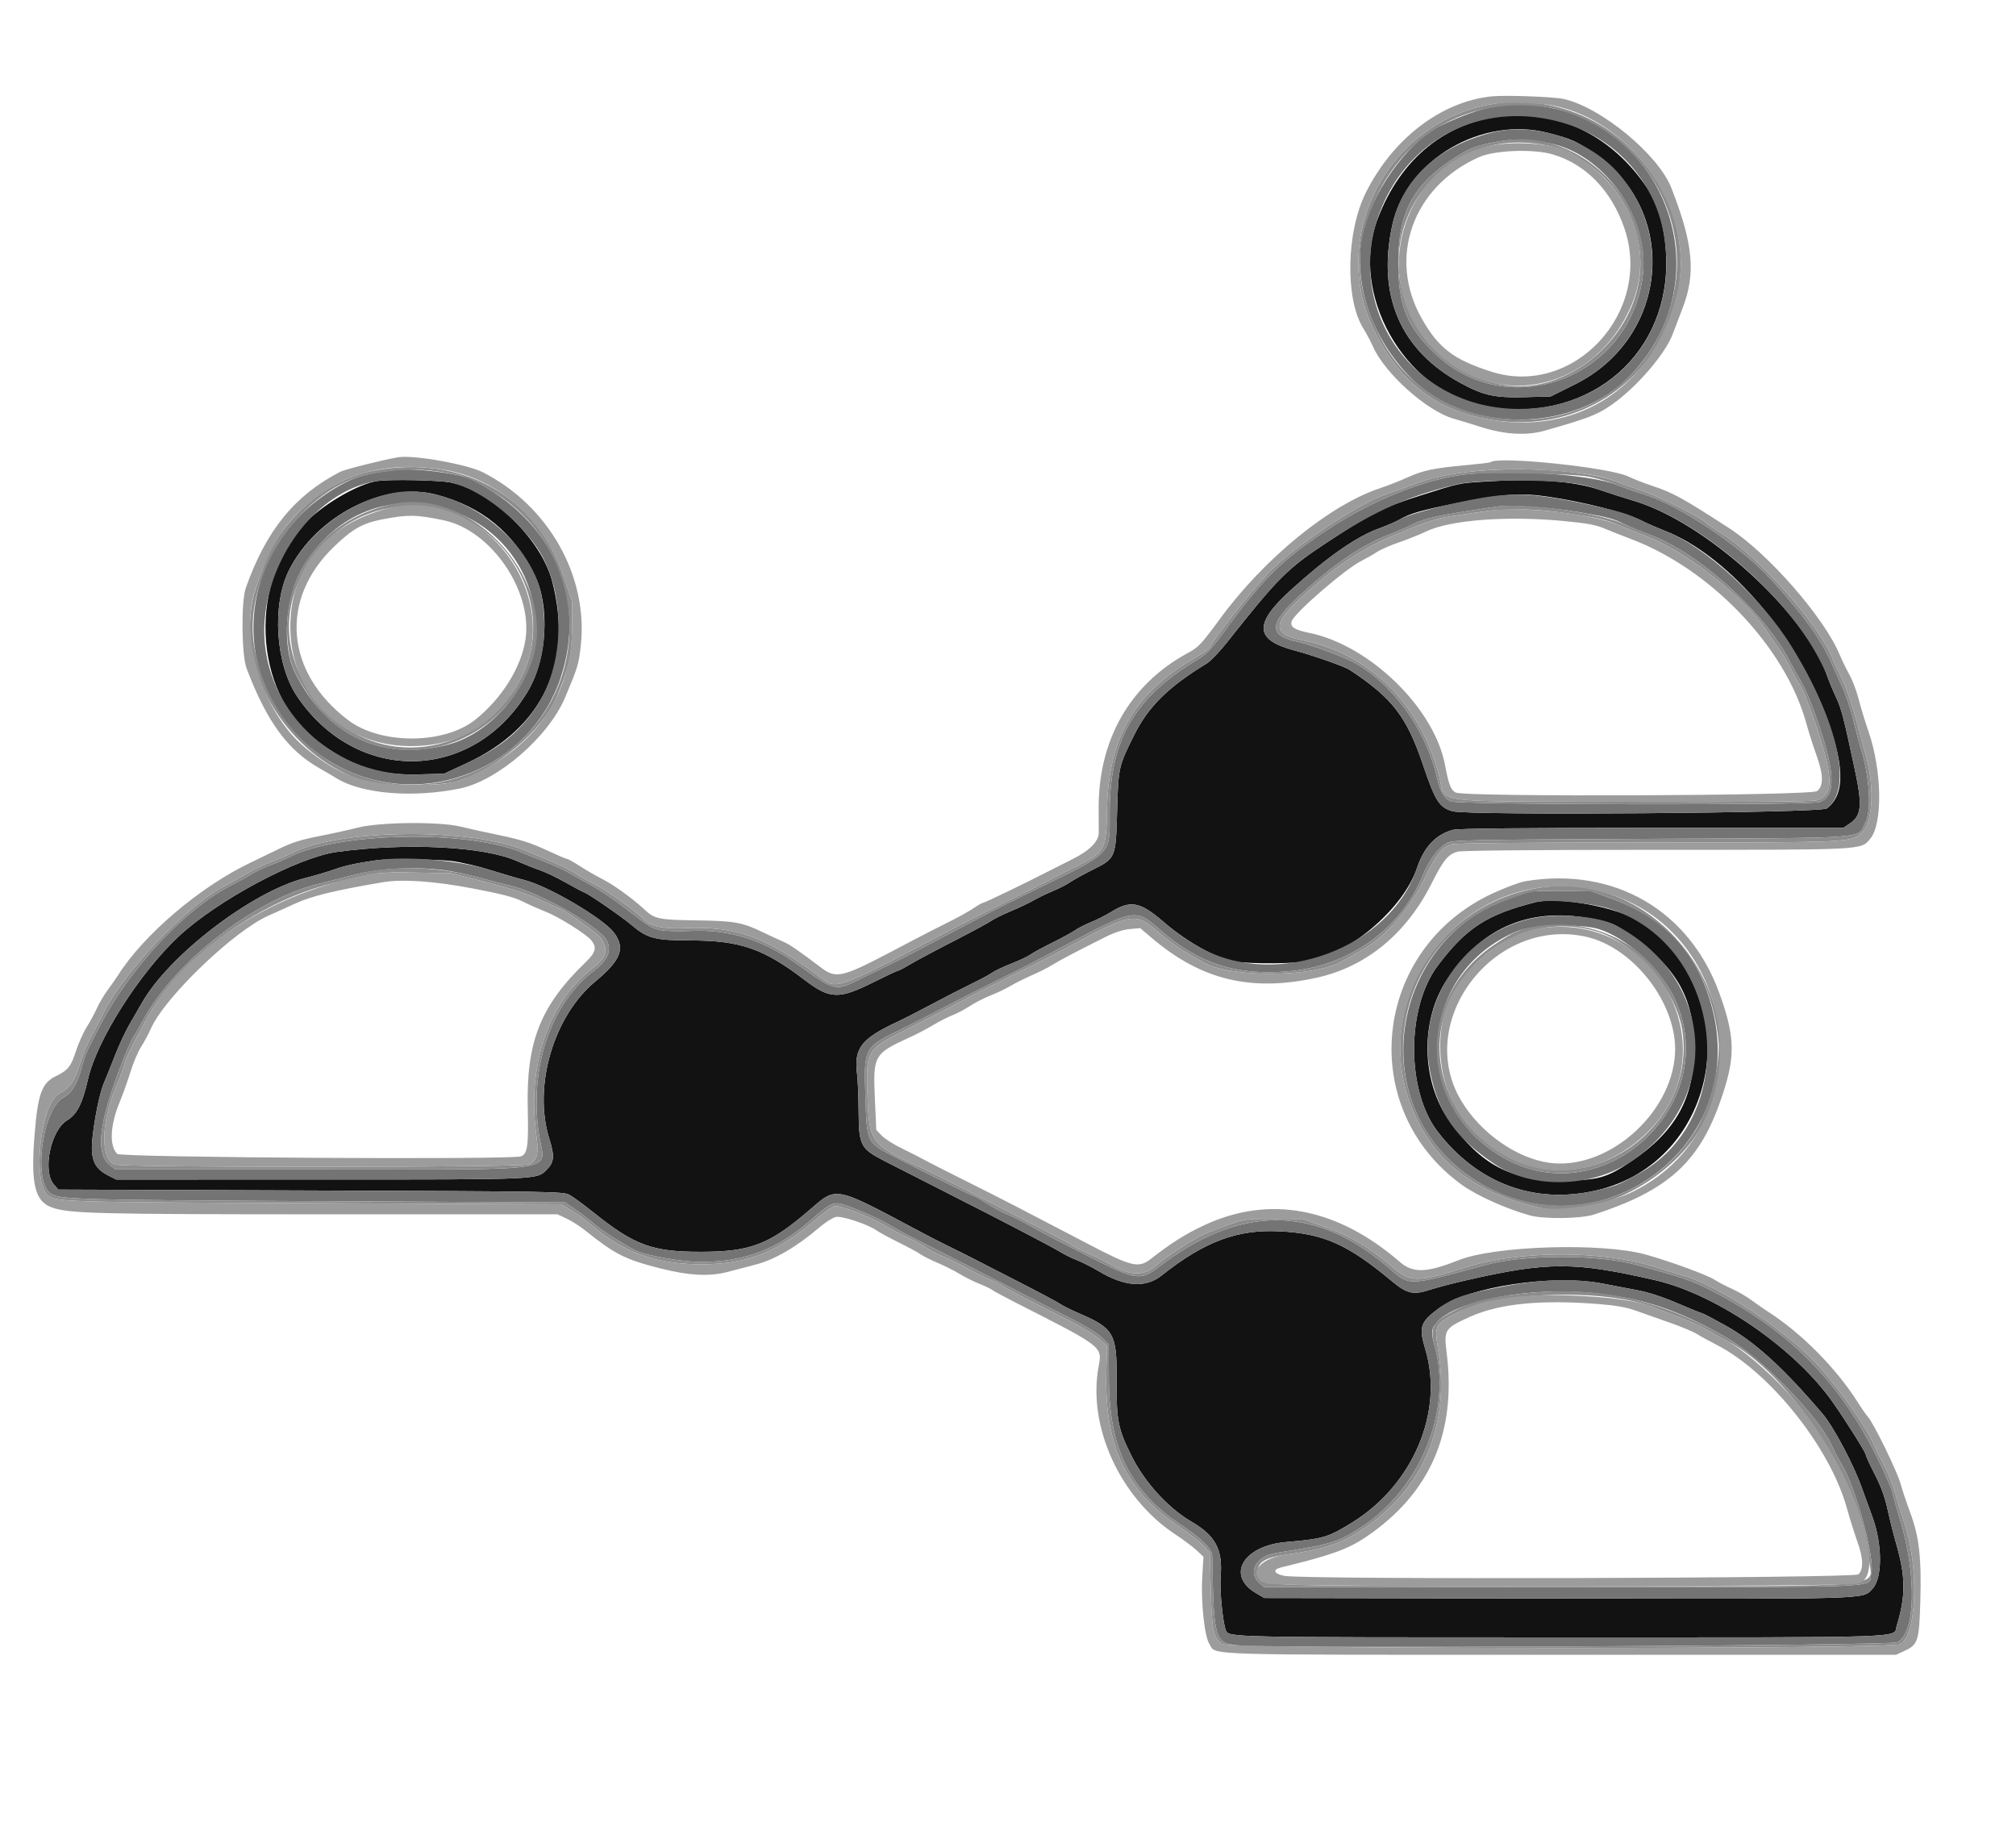 <svg id="svg" version="1.1" xmlns="http://www.w3.org/2000/svg" xmlns:xlink="http://www.w3.org/1999/xlink" width="400" height="363.265" viewBox="0, 0, 400,363.265"><g id="svgg"><path id="path0" d="M298.819 22.939 C 287.009 24.019,277.899 31.359,273.314 43.488 C 267.738 58.235,278.531 77.465,294.096 80.518 C 313.972 84.415,330.609 71.529,330.609 52.237 C 330.609 46.225,329.230 40.876,326.719 37.147 C 320.045 27.235,309.661 21.947,298.819 22.939 M307.192 26.367 C 311.896 27.585,313.090 28.134,316.864 30.816 C 333.276 42.480,330.929 67.052,312.528 76.221 L 307.668 78.642 302.679 78.779 C 296.614 78.946,294.396 78.466,289.853 76.007 C 277.882 69.526,273.164 58.609,276.266 44.565 C 279.102 31.721,294.002 22.954,307.192 26.367 M74.841 95.422 C 71.231 95.966,64.733 99.653,61.035 103.257 C 49.214 114.778,50.074 137.299,62.699 146.810 C 69.458 151.903,75.024 153.806,82.603 153.617 L 88.102 153.480 92.551 151.416 C 107.700 144.391,113.771 131.529,109.574 115.350 C 107.408 106.999,97.628 97.448,89.475 95.721 C 87.208 95.240,77.379 95.040,74.841 95.422 M294.096 95.560 C 289.370 95.871,289.654 95.807,281.562 98.377 C 274.335 100.672,272.023 101.842,263.103 107.719 C 255.436 112.770,253.538 114.672,243.448 127.425 C 241.987 129.270,240.197 131.142,239.470 131.583 C 231.836 136.219,227.863 140.128,225.047 145.775 C 221.936 152.012,221.901 152.167,221.654 160.763 C 221.380 170.281,221.406 170.220,216.705 172.570 C 214.906 173.470,212.945 174.554,212.348 174.981 C 211.751 175.408,210.200 176.203,208.901 176.747 C 207.602 177.292,205.851 178.140,205.010 178.631 C 204.169 179.123,202.177 180.067,200.584 180.729 C 198.991 181.390,197.227 182.260,196.664 182.660 C 196.101 183.061,192.698 184.896,189.101 186.739 C 185.504 188.582,181.641 190.644,180.516 191.321 C 179.390 191.998,178.331 192.552,178.162 192.552 C 177.992 192.552,175.829 193.567,173.355 194.808 C 166.465 198.264,164.664 198.212,159.682 194.410 C 151.467 188.140,146.910 186.563,136.966 186.548 C 129.872 186.538,128.428 186.148,125.145 183.355 C 123.357 181.834,116.838 177.346,115.982 177.047 C 115.634 176.925,113.960 176.036,112.262 175.071 C 110.563 174.106,108.264 173.004,107.152 172.623 C 106.041 172.242,103.928 171.402,102.458 170.757 C 95.916 167.885,80.612 167.125,66.848 168.988 C 59.133 170.032,43.147 178.564,35.459 185.740 C 27.686 192.996,19.235 206.284,17.471 214.025 C 16.351 218.944,15.294 221.031,13.319 222.224 C 10.057 224.194,8.385 232.273,10.686 234.948 L 11.563 235.967 61.640 236.149 C 109.908 236.324,111.763 236.355,112.988 237.019 C 113.688 237.397,115.813 238.952,117.711 240.474 C 125.921 247.056,129.390 248.324,139.146 248.310 C 148.914 248.296,152.636 246.870,160.471 240.141 C 166.150 235.263,165.191 235.079,182.743 244.413 C 184.441 245.316,186.975 246.611,188.374 247.289 C 189.773 247.968,191.735 248.947,192.734 249.465 C 193.733 249.984,197.888 252.112,201.966 254.195 C 206.045 256.278,209.805 258.279,210.322 258.643 C 210.839 259.006,212.630 259.893,214.301 260.614 C 221.003 263.504,221.617 264.603,221.555 273.608 C 221.498 281.848,221.804 283.399,224.573 288.925 C 227.152 294.073,231.825 299.179,236.392 301.840 C 241.193 304.638,242.641 307.369,242.190 312.778 C 241.975 315.347,242.607 321.839,243.222 323.384 C 243.788 324.807,243.274 324.796,309.572 324.796 C 380.516 324.796,375.582 324.963,376.323 322.531 C 378.155 316.511,378.120 312.733,376.167 305.996 C 375.689 304.344,374.953 301.404,374.532 299.464 C 374.002 297.015,373.224 294.873,371.989 292.459 C 371.010 290.546,370.209 288.812,370.209 288.606 C 370.209 288.151,366.669 282.496,363.783 278.341 C 356.286 267.547,340.638 256.749,328.429 253.943 C 312.374 250.253,307.134 250.252,291.008 253.936 C 288.311 254.552,285.064 255.399,283.794 255.818 C 280.415 256.932,279.185 256.654,276.088 254.075 C 267.342 246.793,262.585 244.686,253.899 244.247 C 245.486 243.822,238.962 246.269,230.412 253.057 C 227.300 255.527,223.110 255.221,217.998 252.152 C 216.691 251.368,214.765 250.392,213.718 249.984 C 212.671 249.575,211.199 248.854,210.448 248.380 C 208.943 247.431,199.861 242.698,186.739 236.024 C 182.044 233.636,177.010 231.072,175.554 230.327 C 170.706 227.844,170.403 227.257,170.360 220.266 C 170.343 217.512,170.207 214.278,170.057 213.079 C 169.413 207.923,170.850 206.051,178.020 202.707 C 179.319 202.101,182.343 200.555,184.741 199.270 C 187.139 197.986,190.636 196.189,192.513 195.277 C 194.390 194.364,196.371 193.301,196.915 192.913 C 197.460 192.526,199.143 191.732,200.657 191.149 C 202.170 190.566,203.868 189.763,204.429 189.365 C 204.990 188.967,206.973 187.890,208.834 186.971 C 210.696 186.053,212.699 184.959,213.287 184.541 C 213.875 184.122,215.310 183.392,216.477 182.918 C 217.643 182.444,219.432 181.538,220.452 180.904 C 224.330 178.493,226.243 178.864,230.937 182.935 C 235.408 186.813,241.389 190.146,244.898 190.715 C 248.288 191.265,257.314 191.182,260.180 190.575 C 268.426 188.827,278.566 179.924,281.156 172.160 C 282.547 167.988,284.957 165.456,288.353 164.599 C 289.377 164.341,302.323 164.214,327.809 164.214 L 365.742 164.214 366.971 163.386 C 369.357 161.778,369.549 159.858,368.035 152.739 C 365.866 142.545,365.356 140.565,364.344 138.420 C 363.732 137.121,362.917 135.164,362.534 134.071 C 358.103 121.436,338.441 103.610,324.251 99.365 C 322.452 98.827,319.303 97.820,317.253 97.128 C 312.066 95.377,304.591 94.871,294.096 95.560 M86.649 98.139 C 95.651 100.547,101.783 105.555,106.030 113.968 C 109.152 120.153,108.573 130.653,104.756 137.074 C 93.967 155.221,70.731 155.714,58.893 138.048 C 54.662 131.734,53.918 120.009,57.314 113.170 C 62.687 102.350,76.304 95.373,86.649 98.139 M306.812 98.473 C 314.132 99.526,322.533 101.662,325.733 103.283 C 326.719 103.783,328.833 104.704,330.430 105.330 C 342.258 109.966,355.434 124.774,361.709 140.484 C 366.030 151.302,366.266 157.547,362.462 160.366 C 361.238 161.274,291.409 161.796,288.228 160.921 C 285.590 160.196,284.778 158.925,282.335 151.699 C 279.102 142.137,276.286 138.485,267.838 132.903 C 266.742 132.179,260.680 130.047,256.635 128.963 C 248.938 126.900,248.786 123.692,256.074 117.082 C 263.376 110.459,269.138 106.435,273.639 104.816 C 275.099 104.291,276.948 103.485,277.748 103.025 C 279.824 101.830,281.991 101.213,289.192 99.770 C 297.963 98.012,301.697 97.737,306.812 98.473 M89.555 170.787 C 91.353 171.004,94.787 171.800,97.184 172.557 C 99.582 173.314,102.688 174.224,104.087 174.579 C 108.828 175.782,119.723 182.191,121.835 185.021 C 124.119 188.080,123.200 190.474,118.128 194.677 C 109.808 201.572,105.736 215.503,108.997 225.918 C 110.057 229.302,109.960 230.530,108.521 231.970 C 106.472 234.018,107.662 233.965,63.746 233.967 L 23.042 233.969 21.442 233.152 C 19.306 232.060,18.444 230.789,18.250 228.443 C 18.032 225.817,19.455 217.569,20.588 214.896 C 21.096 213.697,22.144 211.097,22.918 209.118 C 23.692 207.139,24.960 204.441,25.736 203.123 C 26.512 201.805,27.597 199.930,28.147 198.956 C 33.495 189.493,49.976 176.871,60.490 174.186 C 62.489 173.676,65.186 172.879,66.485 172.415 C 68.512 171.690,70.805 171.198,74.841 170.620 C 76.967 170.315,86.545 170.424,89.555 170.787 M304.632 178.971 C 295.018 181.404,290.909 184.070,285.286 191.523 C 279.002 199.852,279.001 216.404,285.284 224.523 C 293.197 234.749,304.357 238.910,316.541 236.175 C 341.456 230.584,347.018 196.879,325.349 182.801 C 320.982 179.964,309.268 177.798,304.632 178.971 M316.520 182.389 C 320.230 183.186,320.445 183.287,324.251 186.036 C 332.896 192.282,336.157 198.301,336.146 207.993 C 336.135 217.846,332.462 224.442,323.706 230.334 C 318.693 233.707,317.065 234.151,309.718 234.151 C 299.722 234.151,293.830 231.025,287.650 222.442 C 281.956 214.534,281.742 202.362,287.154 194.232 C 294.167 183.699,304.053 179.712,316.520 182.389 M318.199 254.652 C 320.129 255.038,323.177 255.623,324.973 255.952 C 327.096 256.341,329.843 257.240,332.822 258.520 C 335.342 259.604,337.532 260.490,337.688 260.490 C 337.843 260.490,339.933 261.584,342.332 262.921 C 348.216 266.201,353.753 271.234,361.633 280.467 C 363.758 282.957,367.651 290.262,369.337 294.924 C 370.040 296.867,371.012 299.538,371.498 300.861 C 373.505 306.328,373.525 313.025,371.541 315.129 C 369.523 317.269,372.200 317.185,309.114 317.081 L 250.863 316.985 249.184 315.998 C 243.218 312.490,246.679 306.616,255.143 305.884 C 262.584 305.242,263.479 304.978,268.265 302.022 C 280.368 294.546,286.511 280.042,282.810 267.678 C 281.480 263.233,281.784 262.274,285.375 259.594 C 291.235 255.223,308.242 252.662,318.199 254.652 " stroke="none" fill="#121212" fill-rule="evenodd"></path><path id="path1" d="M296.673 21.099 C 294.179 21.442,289.387 23.157,285.553 25.078 C 279.147 28.289,271.864 38.639,270.282 46.780 C 268.445 56.236,272.199 67.166,279.971 74.990 C 291.134 86.227,312.690 85.931,323.580 74.390 C 344.425 52.302,326.594 16.986,296.673 21.099 M311.265 24.726 C 320.965 27.936,328.216 36.184,330.047 46.089 C 333.605 65.332,320.483 81.254,301.181 81.117 C 278.843 80.958,265.074 58.464,275.258 38.770 C 282.066 25.606,296.691 19.901,311.265 24.726 M295.848 26.329 C 285.227 29.075,278.253 35.569,276.266 44.565 C 273.164 58.609,277.882 69.526,289.853 76.007 C 294.396 78.466,296.614 78.946,302.679 78.779 L 307.668 78.642 312.528 76.221 C 328.595 68.215,332.851 48.056,321.318 34.582 C 315.379 27.643,304.456 24.104,295.848 26.329 M308.000 28.531 C 318.865 31.043,327.473 43.790,325.908 55.047 C 323.113 75.139,299.184 83.935,284.768 70.169 C 279.169 64.824,277.467 60.681,277.430 52.316 C 277.387 42.627,280.119 37.121,287.487 32.051 C 291.436 29.334,293.322 28.632,298.819 27.834 C 300.561 27.581,305.523 27.958,308.000 28.531 M78.474 93.225 C 72.758 93.894,70.496 94.539,67.148 96.455 C 44.459 109.433,44.726 140.471,67.628 152.235 C 84.356 160.827,105.335 152.275,111.230 134.460 C 116.543 118.404,109.747 103.279,93.532 95.076 C 91.202 93.897,82.190 92.789,78.474 93.225 M290.645 94.127 C 282.862 94.990,272.270 99.225,263.579 104.948 C 254.459 110.953,250.668 114.667,243.133 124.977 C 240.378 128.748,239.457 129.731,237.709 130.772 C 225.101 138.278,220.208 146.702,220.176 160.958 C 220.156 169.788,221.119 168.794,204.905 176.732 C 201.408 178.444,197.729 180.281,196.730 180.813 C 195.731 181.345,193.279 182.634,191.281 183.676 C 189.282 184.719,185.767 186.571,183.470 187.793 C 181.172 189.015,177.902 190.681,176.203 191.496 C 174.505 192.311,171.829 193.618,170.258 194.400 C 165.823 196.607,165.475 196.522,158.623 191.565 C 151.544 186.442,144.820 184.295,136.996 184.659 C 134.682 184.767,132.018 184.695,131.076 184.498 C 129.249 184.118,129.065 184.003,123.680 179.872 C 121.752 178.393,118.926 176.496,117.399 175.657 C 115.872 174.819,113.833 173.677,112.867 173.122 C 111.901 172.566,109.939 171.657,108.507 171.102 C 107.075 170.547,104.855 169.652,103.574 169.114 C 92.761 164.567,67.168 165.045,57.508 169.974 C 56.685 170.393,54.957 171.134,53.666 171.620 C 52.374 172.106,50.678 172.907,49.896 173.401 C 49.114 173.894,47.418 174.830,46.126 175.479 C 36.878 180.131,25.887 191.832,19.852 203.451 C 17.052 208.843,16.855 209.293,16.169 211.882 C 15.331 215.044,14.266 216.763,12.542 217.740 C 8.346 220.116,6.506 234.444,10.095 236.795 C 11.828 237.931,15.502 238.032,63.965 238.272 L 112.127 238.510 114.241 239.964 C 115.404 240.763,117.028 242.005,117.851 242.725 C 119.433 244.108,123.340 246.626,126.067 248.020 C 128.078 249.048,135.284 250.318,139.092 250.316 C 147.750 250.312,154.210 247.842,160.945 241.961 C 164.138 239.173,164.913 238.692,166.219 238.692 C 167.414 238.692,174.396 241.634,176.793 243.147 C 177.590 243.650,179.377 244.630,180.765 245.326 C 185.606 247.753,200.756 255.495,204.541 257.478 C 206.639 258.577,210.400 260.508,212.897 261.770 C 215.590 263.131,217.956 264.603,218.710 265.386 L 219.982 266.708 220.013 273.681 C 220.076 287.530,224.354 295.978,234.733 302.750 C 238.220 305.025,240.501 307.306,240.523 308.539 C 240.824 325.603,240.936 325.967,246.031 326.419 C 253.229 327.058,375.073 326.451,376.442 325.769 C 380.076 323.961,380.347 312.520,377.017 301.544 C 376.319 299.246,375.633 296.794,375.492 296.094 C 375.351 295.395,374.075 292.452,372.658 289.555 C 365.173 274.258,355.238 264.132,339.895 256.163 C 335.710 253.990,334.053 253.422,324.267 250.806 C 316.833 248.820,302.478 248.845,295.005 250.857 C 278.720 255.243,279.924 255.221,275.234 251.224 C 260.812 238.935,245.862 238.990,229.835 251.390 C 226.464 253.998,225.239 253.861,217.620 250.023 C 209.254 245.808,207.658 244.978,204.448 243.172 C 202.898 242.300,200.837 241.274,199.868 240.892 C 198.899 240.510,197.077 239.532,195.818 238.718 C 194.559 237.905,193.382 237.239,193.202 237.239 C 192.893 237.239,184.699 233.187,177.519 229.484 C 171.937 226.606,172.013 226.761,171.705 217.509 C 171.383 207.812,171.409 207.762,178.834 204.148 C 180.884 203.151,184.523 201.295,186.921 200.025 C 189.319 198.755,193.978 196.386,197.275 194.760 C 203.435 191.722,204.084 191.389,210.899 187.769 C 225.230 180.156,225.273 180.148,230.205 184.470 C 237.986 191.285,245.789 193.705,256.402 192.594 C 267.930 191.387,277.929 184.152,282.152 173.963 C 283.566 170.551,285.290 168.214,287.139 167.202 C 288.196 166.624,291.270 166.562,327.520 166.394 C 372.095 166.188,368.426 166.469,370.118 163.130 C 371.379 160.643,370.952 154.041,369.154 148.229 C 368.752 146.930,368.082 144.396,367.665 142.598 C 367.247 140.799,366.278 137.938,365.511 136.240 C 364.744 134.541,363.714 132.252,363.223 131.153 C 361.247 126.736,357.825 122.025,351.545 115.076 C 345.602 108.502,333.170 100.148,326.249 98.078 C 324.750 97.629,322.298 96.778,320.799 96.185 C 315.593 94.126,300.159 93.073,290.645 94.127 M89.475 95.721 C 94.877 96.865,102.452 102.596,106.541 108.631 C 112.401 117.281,112.224 131.887,106.153 140.599 C 102.780 145.440,99.060 148.398,92.551 151.416 L 88.102 153.480 82.603 153.617 C 64.699 154.064,50.375 138.685,52.666 121.473 C 54.406 108.398,64.071 97.044,74.841 95.422 C 77.379 95.040,87.208 95.240,89.475 95.721 M308.352 95.536 C 312.752 95.820,314.082 96.058,317.253 97.128 C 319.303 97.820,322.452 98.827,324.251 99.365 C 336.388 102.996,352.340 116.133,359.776 128.622 C 360.910 130.526,362.151 132.979,362.534 134.071 C 362.917 135.164,363.732 137.121,364.344 138.420 C 365.356 140.565,365.866 142.545,368.035 152.739 C 369.549 159.858,369.357 161.778,366.971 163.386 L 365.742 164.214 327.809 164.214 C 302.323 164.214,289.377 164.341,288.353 164.599 C 284.957 165.456,282.547 167.988,281.156 172.160 C 275.900 187.920,253.687 196.274,238.540 188.187 C 235.783 186.715,233.387 185.060,230.937 182.935 C 226.243 178.864,224.330 178.493,220.452 180.904 C 219.432 181.538,217.643 182.444,216.477 182.918 C 215.310 183.392,213.875 184.122,213.287 184.541 C 212.699 184.959,210.696 186.053,208.834 186.971 C 206.973 187.890,204.990 188.967,204.429 189.365 C 203.868 189.763,202.170 190.566,200.657 191.149 C 199.143 191.732,197.460 192.526,196.915 192.913 C 196.371 193.301,194.390 194.364,192.513 195.277 C 190.636 196.189,187.139 197.986,184.741 199.270 C 182.343 200.555,179.319 202.101,178.020 202.707 C 170.850 206.051,169.413 207.923,170.057 213.079 C 170.207 214.278,170.343 217.512,170.360 220.266 C 170.403 227.257,170.706 227.844,175.554 230.327 C 177.010 231.072,182.044 233.636,186.739 236.024 C 199.861 242.698,208.943 247.431,210.448 248.380 C 211.199 248.854,212.671 249.575,213.718 249.984 C 214.765 250.392,216.691 251.368,217.998 252.152 C 223.110 255.221,227.300 255.527,230.412 253.057 C 238.962 246.269,245.486 243.822,253.899 244.247 C 262.585 244.686,267.342 246.793,276.088 254.075 C 279.185 256.654,280.415 256.932,283.794 255.818 C 285.064 255.399,288.311 254.552,291.008 253.936 C 307.134 250.252,312.374 250.253,328.429 253.943 C 340.638 256.749,356.286 267.547,363.783 278.341 C 366.669 282.496,370.209 288.151,370.209 288.606 C 370.209 288.812,371.010 290.546,371.989 292.459 C 373.224 294.873,374.002 297.015,374.532 299.464 C 374.953 301.404,375.689 304.344,376.167 305.996 C 378.120 312.733,378.155 316.511,376.323 322.531 C 375.582 324.963,380.516 324.796,309.572 324.796 C 243.274 324.796,243.788 324.807,243.222 323.384 C 242.607 321.839,241.975 315.347,242.190 312.778 C 242.641 307.369,241.193 304.638,236.392 301.840 C 231.825 299.179,227.152 294.073,224.573 288.925 C 221.804 283.399,221.498 281.848,221.555 273.608 C 221.617 264.603,221.003 263.504,214.301 260.614 C 212.630 259.893,210.839 259.006,210.322 258.643 C 209.805 258.279,206.045 256.278,201.966 254.195 C 197.888 252.112,193.733 249.984,192.734 249.465 C 191.735 248.947,189.773 247.968,188.374 247.289 C 186.975 246.611,184.441 245.316,182.743 244.413 C 165.191 235.079,166.150 235.263,160.471 240.141 C 152.636 246.870,148.914 248.296,139.146 248.310 C 129.390 248.324,125.921 247.056,117.711 240.474 C 115.813 238.952,113.688 237.397,112.988 237.019 C 111.763 236.355,109.908 236.324,61.640 236.149 L 11.563 235.967 10.686 234.948 C 8.385 232.273,10.057 224.194,13.319 222.224 C 15.294 221.031,16.351 218.944,17.471 214.025 C 19.235 206.284,27.686 192.996,35.459 185.740 C 43.147 178.564,59.133 170.032,66.848 168.988 C 80.612 167.125,95.916 167.885,102.458 170.757 C 103.928 171.402,106.041 172.242,107.152 172.623 C 108.264 173.004,110.563 174.106,112.262 175.071 C 113.960 176.036,115.634 176.925,115.982 177.047 C 116.838 177.346,123.357 181.834,125.145 183.355 C 128.428 186.148,129.872 186.538,136.966 186.548 C 146.910 186.563,151.467 188.140,159.682 194.410 C 164.664 198.212,166.465 198.264,173.355 194.808 C 175.829 193.567,177.992 192.552,178.162 192.552 C 178.331 192.552,179.390 191.998,180.516 191.321 C 181.641 190.644,185.504 188.582,189.101 186.739 C 192.698 184.896,196.101 183.061,196.664 182.660 C 197.227 182.260,198.991 181.390,200.584 180.729 C 202.177 180.067,204.169 179.123,205.010 178.631 C 205.851 178.140,207.602 177.292,208.901 176.747 C 210.200 176.203,211.751 175.408,212.348 174.981 C 212.945 174.554,214.906 173.470,216.705 172.570 C 221.406 170.220,221.380 170.281,221.654 160.763 C 221.901 152.167,221.936 152.012,225.047 145.775 C 227.863 140.128,231.836 136.219,239.470 131.583 C 240.197 131.142,241.987 129.270,243.448 127.425 C 253.538 114.672,255.436 112.770,263.103 107.719 C 272.793 101.335,279.015 98.542,289.010 96.090 C 291.981 95.361,301.446 95.090,308.352 95.536 M78.225 97.744 C 69.560 99.290,61.111 105.523,57.314 113.170 C 53.918 120.009,54.662 131.734,58.893 138.048 C 70.731 155.714,93.967 155.221,104.756 137.074 C 107.696 132.129,108.668 125.852,107.577 118.868 C 105.659 106.601,90.346 95.580,78.225 97.744 M296.821 98.352 C 291.044 99.004,280.058 101.695,277.748 103.025 C 276.948 103.485,275.099 104.291,273.639 104.816 C 269.138 106.435,263.376 110.459,256.074 117.082 C 248.786 123.692,248.938 126.900,256.635 128.963 C 260.680 130.047,266.742 132.179,267.838 132.903 C 276.286 138.485,279.102 142.137,282.335 151.699 C 284.778 158.925,285.590 160.196,288.228 160.921 C 291.409 161.796,361.238 161.274,362.462 160.366 C 367.652 156.520,364.826 143.498,355.495 128.266 C 349.677 118.768,338.409 108.457,330.430 105.330 C 328.833 104.704,326.719 103.783,325.733 103.283 C 323.005 101.901,321.519 101.451,315.186 100.091 C 306.221 98.166,302.012 97.767,296.821 98.352 M89.296 101.187 C 100.572 104.933,107.519 115.859,106.094 127.605 C 104.999 136.628,97.404 145.477,88.828 147.723 C 75.836 151.126,64.807 145.943,58.567 133.503 C 55.840 128.067,56.577 118.295,60.162 112.370 C 66.606 101.719,77.876 97.394,89.296 101.187 M312.988 101.537 C 319.016 102.562,320.172 102.873,322.728 104.154 C 323.690 104.636,325.799 105.518,327.417 106.114 C 337.247 109.739,350.378 121.698,355.308 131.517 C 355.759 132.416,356.674 134.051,357.341 135.150 C 358.008 136.249,359.306 139.273,360.227 141.871 C 364.170 153.004,364.405 157.931,361.048 159.101 C 359.167 159.757,289.516 159.637,287.933 158.975 C 286.480 158.368,285.802 157.198,285.059 154.011 C 282.841 144.508,276.010 135.229,268.285 131.229 C 266.004 130.048,259.864 127.818,257.554 127.332 C 251.578 126.075,251.684 123.780,257.986 118.010 C 264.739 111.828,270.146 108.150,275.528 106.078 C 277.023 105.502,279.045 104.626,280.021 104.132 C 282.736 102.756,285.477 102.168,297.003 100.489 C 299.545 100.119,307.854 100.664,312.988 101.537 M74.841 170.620 C 70.805 171.198,68.512 171.690,66.485 172.415 C 65.186 172.879,62.489 173.676,60.490 174.186 C 49.976 176.871,33.495 189.493,28.147 198.956 C 27.597 199.930,26.512 201.805,25.736 203.123 C 24.960 204.441,23.692 207.139,22.918 209.118 C 22.144 211.097,21.096 213.697,20.588 214.896 C 19.455 217.569,18.032 225.817,18.250 228.443 C 18.444 230.789,19.306 232.060,21.442 233.152 L 23.042 233.969 63.746 233.967 C 107.662 233.965,106.472 234.018,108.521 231.970 C 109.960 230.530,110.057 229.302,108.997 225.918 C 105.736 215.503,109.808 201.572,118.128 194.677 C 123.200 190.474,124.119 188.080,121.835 185.021 C 119.723 182.191,108.828 175.782,104.087 174.579 C 102.688 174.224,99.582 173.314,97.184 172.557 C 91.239 170.680,80.762 169.772,74.841 170.620 M87.930 172.579 C 89.623 172.784,92.725 173.429,94.823 174.013 C 96.921 174.597,99.782 175.335,101.181 175.653 C 106.058 176.762,115.677 181.888,119.441 185.384 C 121.706 187.488,121.170 190.046,117.955 192.473 C 109.160 199.114,104.855 212.081,107.006 225.451 C 108.159 232.615,112.436 231.971,63.696 231.971 L 22.942 231.971 21.916 231.210 C 18.868 228.948,19.537 222.849,24.137 210.950 C 25.053 208.580,26.099 206.209,26.462 205.682 C 26.825 205.154,27.728 203.603,28.470 202.233 C 34.695 190.739,50.711 178.333,63.215 175.318 C 65.313 174.812,68.256 174.065,69.755 173.657 C 74.863 172.267,81.894 171.850,87.930 172.579 M304.087 176.812 C 276.689 182.487,269.065 218.050,291.916 233.586 C 315.822 249.840,346.799 228.392,339.825 200.416 C 337.115 189.545,330.835 182.443,320.488 178.545 L 315.895 176.814 310.445 176.719 C 307.448 176.667,304.587 176.708,304.087 176.812 M319.536 180.326 C 342.154 187.671,345.769 221.406,325.159 232.802 C 320.961 235.124,320.604 235.264,316.541 236.175 C 304.357 238.910,293.197 234.749,285.284 224.523 C 279.001 216.404,279.002 199.852,285.286 191.523 C 290.909 184.070,295.018 181.404,304.632 178.971 C 307.308 178.294,315.600 179.048,319.536 180.326 M304.742 182.017 C 290.620 184.563,280.971 198.590,283.742 212.545 C 285.398 220.883,288.783 225.720,296.646 230.983 C 303.999 235.905,315.848 235.621,323.706 230.334 C 341.899 218.092,340.247 193.838,320.516 183.503 C 317.336 181.837,309.717 181.120,304.742 182.017 M317.233 184.304 C 322.518 185.959,328.956 191.653,331.827 197.210 C 342.613 218.095,318.718 241.219,298.304 229.651 C 279.700 219.109,281.279 192.957,301.017 184.710 C 304.111 183.418,313.638 183.179,317.233 184.304 M297.911 255.248 C 290.342 256.718,288.266 257.437,285.375 259.594 C 281.784 262.274,281.480 263.233,282.810 267.678 C 286.511 280.042,280.368 294.546,268.265 302.022 C 263.479 304.978,262.584 305.242,255.143 305.884 C 246.679 306.616,243.218 312.490,249.184 315.998 L 250.863 316.985 309.114 317.081 C 372.200 317.185,369.523 317.269,371.541 315.129 C 373.525 313.025,373.505 306.328,371.498 300.861 C 371.012 299.538,370.040 296.867,369.337 294.924 C 367.651 290.262,363.758 282.957,361.633 280.467 C 353.753 271.234,348.216 266.201,342.332 262.921 C 339.933 261.584,337.843 260.490,337.688 260.490 C 337.532 260.490,335.342 259.604,332.822 258.520 C 329.843 257.240,327.096 256.341,324.973 255.952 C 323.177 255.623,320.129 255.038,318.199 254.652 C 312.511 253.515,305.821 253.712,297.911 255.248 M316.363 256.512 C 326.201 257.573,332.744 259.757,342.301 265.168 C 349.412 269.194,360.854 280.901,363.517 286.875 C 363.973 287.899,364.838 289.536,365.440 290.514 C 368.210 295.015,372.070 309.302,371.285 312.145 C 370.475 315.079,376.789 314.805,310.073 314.805 L 250.740 314.805 249.802 313.924 C 247.490 311.752,249.281 308.678,253.224 308.049 C 264.383 306.270,265.447 305.946,270.118 302.906 C 281.870 295.255,288.180 279.695,284.668 267.030 C 283.910 264.298,283.960 263.625,285.014 262.373 C 288.718 257.971,303.785 255.154,316.363 256.512 " stroke="none" fill="#747474" fill-rule="evenodd"></path><path id="path2" d="M296.458 20.585 C 275.788 23.800,263.607 46.313,272.409 65.032 C 276.822 74.417,283.434 80.222,292.336 82.528 C 324.769 90.929,347.134 53.659,323.939 29.863 C 316.820 22.559,306.396 19.040,296.458 20.585 M308.653 21.578 C 325.787 26.124,336.127 43.227,331.722 59.733 C 327.088 77.096,311.530 86.336,293.734 82.294 C 284.587 80.216,277.109 74.126,273.207 65.577 C 268.865 56.064,268.676 49.274,272.504 40.360 C 277.979 27.612,289.442 20.313,303.021 20.928 C 305.133 21.024,307.667 21.316,308.653 21.578 M298.819 27.834 C 293.322 28.632,291.436 29.334,287.487 32.051 C 280.119 37.121,277.387 42.627,277.430 52.316 C 277.467 60.681,279.169 64.824,284.768 70.169 C 299.184 83.935,323.113 75.139,325.908 55.047 C 327.986 40.103,313.633 25.684,298.819 27.834 M307.268 28.914 C 310.427 29.566,311.236 29.934,314.819 32.347 C 321.665 36.958,325.840 45.202,325.448 53.333 C 324.786 67.041,310.797 78.738,297.974 76.306 C 276.182 72.173,270.027 44.487,288.187 32.277 C 293.801 28.502,299.993 27.411,307.268 28.914 M74.114 93.366 C 64.833 95.128,55.836 102.869,52.431 112.026 C 50.343 117.639,50.094 118.521,49.752 121.530 C 48.152 135.610,58.407 150.645,72.612 155.043 C 75.631 155.977,87.547 155.960,90.602 155.017 C 98.549 152.563,107.564 144.959,110.416 138.305 C 112.855 132.615,113.497 129.731,113.501 124.432 L 113.506 119.346 111.792 114.260 C 106.424 98.331,91.515 90.064,74.114 93.366 M89.442 93.949 C 92.705 94.568,93.232 94.792,97.631 97.430 C 115.849 108.352,118.336 133.756,102.544 147.612 C 83.534 164.291,54.871 153.682,50.456 128.333 C 47.963 114.016,60.010 96.322,73.869 93.945 C 79.951 92.902,83.929 92.903,89.442 93.949 M295.368 93.263 C 289.588 93.617,284.711 94.508,281.098 95.870 C 279.055 96.640,276.485 97.557,275.386 97.908 C 269.755 99.704,256.399 108.615,251.589 113.783 C 247.826 117.829,241.309 126.083,240.095 128.344 C 239.905 128.697,238.866 129.484,237.786 130.094 C 225.173 137.212,219.866 146.180,219.636 160.763 C 219.514 168.547,219.238 169.067,213.806 171.738 C 212.207 172.524,210.082 173.605,209.083 174.139 C 208.084 174.674,204.242 176.603,200.545 178.425 C 196.848 180.248,192.189 182.599,190.191 183.650 C 165.923 196.414,166.081 196.354,162.986 194.035 C 152.021 185.823,146.093 183.657,135.835 184.115 C 131.579 184.305,128.917 183.723,127.654 182.326 C 126.391 180.929,120.397 176.649,118.048 175.466 C 116.764 174.820,115.049 173.835,114.238 173.279 C 113.427 172.722,111.383 171.699,109.697 171.005 C 108.010 170.311,105.568 169.290,104.269 168.737 C 93.522 164.162,67.463 164.389,58.087 169.140 C 57.136 169.622,55.245 170.434,53.883 170.945 C 52.522 171.457,50.345 172.501,49.046 173.267 C 47.748 174.033,45.867 175.078,44.868 175.588 C 36.987 179.616,24.209 193.101,20.187 201.635 C 19.763 202.534,18.824 204.332,18.100 205.631 C 17.376 206.930,16.359 209.406,15.840 211.133 C 14.849 214.429,13.864 215.826,11.736 216.950 C 8.097 218.872,6.336 234.242,9.433 237.046 C 10.962 238.429,11.786 238.454,62.140 238.666 L 111.382 238.874 113.467 240.138 C 114.614 240.833,116.324 242.072,117.267 242.891 C 123.644 248.428,130.186 250.788,139.146 250.783 C 148.328 250.778,154.197 248.446,162.212 241.617 C 163.608 240.427,165.126 239.360,165.584 239.245 C 166.591 238.992,172.901 241.455,175.893 243.268 C 177.021 243.952,178.884 244.927,180.032 245.435 C 181.181 245.943,182.815 246.836,183.662 247.419 C 184.510 248.002,186.080 248.823,187.152 249.242 C 188.224 249.662,190.163 250.606,191.462 251.340 C 192.761 252.074,194.878 253.132,196.167 253.691 C 197.455 254.251,198.723 254.885,198.983 255.101 C 199.447 255.486,203.805 257.755,212.203 261.983 C 214.519 263.149,217.135 264.744,218.016 265.527 L 219.619 266.951 219.501 272.713 C 219.210 286.901,223.494 295.815,233.977 302.839 C 235.967 304.172,238.144 305.870,238.814 306.612 L 240.033 307.962 240.232 315.389 C 240.450 323.529,240.758 324.955,242.551 326.130 C 244.100 327.145,375.154 327.169,377.010 326.154 C 380.375 324.315,380.813 310.694,377.787 301.953 C 377.398 300.829,376.667 298.438,376.163 296.639 C 375.658 294.841,374.634 292.225,373.887 290.827 C 373.139 289.428,372.217 287.548,371.838 286.649 C 370.269 282.928,363.865 274.003,359.754 269.805 C 353.165 263.079,340.527 254.862,333.919 253.007 C 332.798 252.692,330.163 251.893,328.065 251.232 C 317.868 248.020,301.579 248.045,291.190 251.289 C 281.103 254.438,279.912 254.439,276.224 251.302 C 271.637 247.400,268.167 245.325,263.209 243.518 L 258.492 241.799 252.679 241.795 C 246.385 241.791,247.288 241.603,239.630 244.513 C 237.538 245.308,231.707 249.031,229.347 251.079 C 226.969 253.142,224.293 253.100,220.536 250.940 C 219.432 250.306,217.336 249.266,215.878 248.630 C 214.420 247.993,213.002 247.286,212.728 247.058 C 212.453 246.830,210.458 245.734,208.294 244.621 C 206.130 243.509,202.561 241.665,200.363 240.524 C 193.304 236.860,185.120 232.721,183.270 231.880 C 172.838 227.139,172.471 226.673,172.133 217.746 C 171.780 208.421,171.880 208.235,179.182 204.548 C 182.962 202.640,189.583 199.213,193.097 197.347 C 193.896 196.922,195.531 196.100,196.730 195.519 C 197.929 194.939,199.564 194.117,200.363 193.693 C 201.163 193.269,203.043 192.344,204.541 191.637 C 206.040 190.931,209.064 189.381,211.262 188.194 C 224.636 180.971,225.211 180.869,229.847 184.901 C 231.455 186.300,233.817 188.045,235.096 188.781 C 236.374 189.516,238.074 190.490,238.874 190.946 C 244.206 193.988,260.541 193.876,266.122 190.759 C 267.121 190.201,268.852 189.234,269.968 188.610 C 274.980 185.809,279.765 180.339,282.788 173.955 C 284.760 169.789,286.004 168.206,287.853 167.507 C 288.552 167.243,300.835 167.121,326.618 167.121 C 367.191 167.121,367.175 167.122,369.307 165.250 C 371.551 163.280,371.996 156.449,370.287 150.227 C 369.903 148.828,368.989 145.426,368.256 142.666 C 367.524 139.906,366.302 136.391,365.541 134.855 C 364.780 133.319,363.935 131.490,363.664 130.790 C 361.067 124.092,349.143 110.589,341.689 105.904 C 340.490 105.151,339.183 104.244,338.783 103.890 C 337.309 102.585,329.629 98.686,326.266 97.535 C 324.358 96.883,321.735 95.943,320.436 95.447 C 315.624 93.610,304.927 92.678,295.368 93.263 M315.350 94.577 C 316.848 94.869,319.301 95.592,320.799 96.185 C 322.298 96.778,324.750 97.629,326.249 98.078 C 333.170 100.148,345.602 108.502,351.545 115.076 C 357.825 122.025,361.247 126.736,363.223 131.153 C 363.714 132.252,364.744 134.541,365.511 136.240 C 366.278 137.938,367.247 140.799,367.665 142.598 C 368.082 144.396,368.752 146.930,369.154 148.229 C 370.952 154.041,371.379 160.643,370.118 163.130 C 368.426 166.469,372.095 166.188,327.520 166.394 C 291.270 166.562,288.196 166.624,287.139 167.202 C 285.290 168.214,283.566 170.551,282.152 173.963 C 277.929 184.152,267.930 191.387,256.402 192.594 C 245.789 193.705,237.986 191.285,230.205 184.470 C 225.273 180.148,225.230 180.156,210.899 187.769 C 204.084 191.389,203.435 191.722,197.275 194.760 C 193.978 196.386,189.319 198.755,186.921 200.025 C 184.523 201.295,180.884 203.151,178.834 204.148 C 171.409 207.762,171.383 207.812,171.705 217.509 C 172.013 226.761,171.937 226.606,177.519 229.484 C 184.699 233.187,192.893 237.239,193.202 237.239 C 193.382 237.239,194.559 237.905,195.818 238.718 C 197.077 239.532,198.899 240.510,199.868 240.892 C 200.837 241.274,202.898 242.300,204.448 243.172 C 207.658 244.978,209.254 245.808,217.620 250.023 C 225.239 253.861,226.464 253.998,229.835 251.390 C 245.862 238.990,260.812 238.935,275.234 251.224 C 279.924 255.221,278.720 255.243,295.005 250.857 C 302.478 248.845,316.833 248.820,324.267 250.806 C 334.053 253.422,335.710 253.990,339.895 256.163 C 355.238 264.132,365.173 274.258,372.658 289.555 C 374.075 292.452,375.351 295.395,375.492 296.094 C 375.633 296.794,376.319 299.246,377.017 301.544 C 380.347 312.520,380.076 323.961,376.442 325.769 C 375.073 326.451,253.229 327.058,246.031 326.419 C 240.936 325.967,240.824 325.603,240.523 308.539 C 240.501 307.306,238.220 305.025,234.733 302.750 C 224.354 295.978,220.076 287.530,220.013 273.681 L 219.982 266.708 218.710 265.386 C 217.956 264.603,215.590 263.131,212.897 261.770 C 210.400 260.508,206.639 258.577,204.541 257.478 C 200.756 255.495,185.606 247.753,180.765 245.326 C 179.377 244.630,177.590 243.650,176.793 243.147 C 174.396 241.634,167.414 238.692,166.219 238.692 C 164.913 238.692,164.138 239.173,160.945 241.961 C 154.210 247.842,147.750 250.312,139.092 250.316 C 135.284 250.318,128.078 249.048,126.067 248.020 C 123.340 246.626,119.433 244.108,117.851 242.725 C 117.028 242.005,115.404 240.763,114.241 239.964 L 112.127 238.510 63.965 238.272 C 15.502 238.032,11.828 237.931,10.095 236.795 C 6.506 234.444,8.346 220.116,12.542 217.740 C 14.266 216.763,15.331 215.044,16.169 211.882 C 16.855 209.293,17.052 208.843,19.852 203.451 C 25.887 191.832,36.878 180.131,46.126 175.479 C 47.418 174.830,49.114 173.894,49.896 173.401 C 50.678 172.907,52.374 172.106,53.666 171.620 C 54.957 171.134,56.685 170.393,57.508 169.974 C 67.168 165.045,92.761 164.567,103.574 169.114 C 104.855 169.652,107.075 170.547,108.507 171.102 C 109.939 171.657,111.901 172.566,112.867 173.122 C 113.833 173.677,115.872 174.819,117.399 175.657 C 118.926 176.496,121.752 178.393,123.680 179.872 C 129.065 184.003,129.249 184.118,131.076 184.498 C 132.018 184.695,134.682 184.767,136.996 184.659 C 144.820 184.295,151.544 186.442,158.623 191.565 C 165.475 196.522,165.823 196.607,170.258 194.400 C 171.829 193.618,174.505 192.311,176.203 191.496 C 177.902 190.681,181.172 189.015,183.470 187.793 C 185.767 186.571,189.282 184.719,191.281 183.676 C 193.279 182.634,195.731 181.345,196.730 180.813 C 197.729 180.281,201.408 178.444,204.905 176.732 C 221.119 168.794,220.156 169.788,220.176 160.958 C 220.208 146.702,225.101 138.278,237.709 130.772 C 239.457 129.731,240.378 128.748,243.133 124.977 C 250.668 114.667,254.459 110.953,263.579 104.948 C 272.270 99.225,282.862 94.990,290.645 94.127 C 295.194 93.623,312.018 93.929,315.350 94.577 M77.566 100.055 C 63.020 103.388,54.790 115.586,57.435 129.895 C 57.904 132.427,58.625 133.944,61.253 137.923 C 72.463 154.895,97.895 151.352,105.327 131.783 C 111.344 115.941,94.125 96.262,77.566 100.055 M89.011 101.672 C 103.134 106.255,109.981 122.474,103.099 135.043 C 95.207 149.457,76.802 152.724,65.315 141.750 C 56.721 133.539,54.920 122.284,60.654 112.614 C 66.694 102.426,77.951 98.083,89.011 101.672 M297.003 100.489 C 285.477 102.168,282.736 102.756,280.021 104.132 C 279.045 104.626,277.023 105.502,275.528 106.078 C 270.146 108.150,264.739 111.828,257.986 118.010 C 251.684 123.780,251.578 126.075,257.554 127.332 C 259.864 127.818,266.004 130.048,268.285 131.229 C 276.010 135.229,282.841 144.508,285.059 154.011 C 285.802 157.198,286.480 158.368,287.933 158.975 C 289.516 159.637,359.167 159.757,361.048 159.101 C 364.405 157.931,364.170 153.004,360.227 141.871 C 359.306 139.273,358.008 136.249,357.341 135.150 C 356.674 134.051,355.759 132.416,355.308 131.517 C 350.378 121.698,337.247 109.739,327.417 106.114 C 325.799 105.518,323.690 104.636,322.728 104.154 C 318.096 101.832,302.771 99.649,297.003 100.489 M311.717 101.926 C 316.812 102.667,318.687 103.105,321.163 104.134 C 322.861 104.840,325.567 105.935,327.176 106.569 C 334.952 109.630,346.376 118.718,350.544 125.159 C 351.061 125.958,352.083 127.430,352.814 128.429 C 353.546 129.428,354.673 131.308,355.320 132.607 C 355.966 133.906,356.814 135.419,357.203 135.970 C 357.592 136.521,358.724 139.300,359.719 142.146 C 363.846 153.948,364.010 157.793,360.429 158.757 C 359.471 159.015,347.565 159.107,323.764 159.043 C 282.359 158.930,287.031 159.567,285.519 153.826 C 281.787 139.659,271.804 129.748,258.508 127.011 C 251.450 125.557,252.213 123.295,262.716 114.548 C 266.661 111.262,271.662 108.206,276.113 106.360 C 284.128 103.036,284.653 102.873,289.737 102.127 C 296.829 101.087,296.542 101.114,301.181 101.055 C 304.001 101.019,307.424 101.302,311.717 101.926 M74.841 172.607 C 73.542 172.777,71.253 173.249,69.755 173.657 C 68.256 174.065,65.313 174.812,63.215 175.318 C 50.711 178.333,34.695 190.739,28.470 202.233 C 27.728 203.603,26.825 205.154,26.462 205.682 C 26.099 206.209,25.053 208.580,24.137 210.950 C 19.537 222.849,18.868 228.948,21.916 231.210 L 22.942 231.971 63.696 231.971 C 112.436 231.971,108.159 232.615,107.006 225.451 C 104.855 212.081,109.160 199.114,117.955 192.473 C 121.170 190.046,121.706 187.488,119.441 185.384 C 115.677 181.888,106.058 176.762,101.181 175.653 C 99.782 175.335,96.921 174.597,94.823 174.013 C 88.642 172.292,81.241 171.772,74.841 172.607 M96.639 175.029 C 101.343 176.234,104.823 177.361,106.994 178.382 C 108.792 179.228,110.644 180.065,111.108 180.243 C 112.500 180.775,118.671 185.215,119.249 186.100 C 120.764 188.417,120.356 189.954,117.689 191.989 C 108.804 198.765,104.523 211.348,106.411 225.141 C 106.928 228.913,106.632 230.128,104.995 230.956 C 103.710 231.606,24.121 231.641,22.696 230.992 C 19.887 229.712,20.061 222.471,23.071 215.438 C 23.754 213.842,24.496 211.841,24.719 210.991 C 24.943 210.141,25.789 208.220,26.600 206.721 C 27.410 205.223,28.462 203.260,28.937 202.361 C 35.213 190.477,50.658 179.108,65.758 175.257 C 74.602 173.002,74.911 172.963,82.652 173.096 L 89.555 173.214 96.639 175.029 M305.540 176.080 C 284.211 179.398,271.930 201.575,280.657 221.013 C 284.991 230.668,292.554 236.415,304.914 239.447 C 316.371 242.258,332.352 233.988,338.317 222.162 C 349.465 200.060,329.733 172.318,305.540 176.080 M320.488 178.545 C 332.392 183.029,339.468 192.591,340.960 206.210 C 341.473 210.895,339.201 219.836,336.352 224.342 C 326.721 239.573,306.813 243.714,291.916 233.586 C 271.032 219.387,275.054 187.350,298.819 178.604 C 304.403 176.550,304.048 176.607,310.445 176.719 L 315.895 176.814 320.488 178.545 M304.171 183.849 C 301.554 184.318,300.278 184.899,296.738 187.230 C 280.554 197.888,281.372 220.056,298.304 229.651 C 318.718 241.219,342.613 218.095,331.827 197.210 C 326.552 186.998,315.743 181.775,304.171 183.849 M316.640 184.723 C 324.842 187.173,332.849 196.588,333.878 204.990 C 336.171 223.706,315.611 238.219,299.184 229.480 C 286.209 222.578,281.699 206.945,289.357 195.413 C 295.657 185.925,306.475 181.686,316.640 184.723 M301.181 256.705 C 295.119 257.425,292.297 258.140,288.919 259.811 C 284.246 262.123,283.608 263.206,284.668 267.030 C 288.180 279.695,281.870 295.255,270.118 302.906 C 265.447 305.946,264.383 306.270,253.224 308.049 C 249.281 308.678,247.490 311.752,249.802 313.924 L 250.740 314.805 310.073 314.805 C 376.789 314.805,370.475 315.079,371.285 312.145 C 372.070 309.302,368.210 295.015,365.440 290.514 C 364.838 289.536,363.973 287.899,363.517 286.875 C 360.854 280.901,349.412 269.194,342.301 265.168 C 328.574 257.396,316.420 254.895,301.181 256.705 M322.162 257.735 C 324.010 258.053,326.381 258.657,327.430 259.077 C 328.479 259.496,331.013 260.465,333.062 261.229 C 335.111 261.994,337.727 263.184,338.875 263.875 C 340.023 264.565,341.698 265.498,342.598 265.947 C 354.979 272.137,369.836 294.892,370.838 309.199 C 371.258 315.206,377.762 314.627,310.184 314.603 C 248.600 314.581,250.475 314.638,249.819 312.767 C 248.949 310.284,250.415 309.038,254.935 308.420 C 262.446 307.391,265.828 306.308,269.987 303.597 C 282.384 295.516,287.861 282.649,285.324 267.563 C 284.561 263.023,284.754 262.631,288.761 260.552 C 295.484 257.064,310.782 255.774,322.162 257.735 " stroke="none" fill="#8c8c8c" fill-rule="evenodd"></path><path id="path3" d="M295.913 19.119 C 285.932 20.176,276.389 27.479,271.019 38.171 C 267.136 45.902,266.846 59.151,270.433 65.021 C 271.108 66.126,271.981 67.766,272.373 68.665 C 274.711 74.033,283.111 81.560,288.430 83.054 C 289.548 83.368,292.016 84.120,293.915 84.725 C 298.541 86.199,302.883 86.446,306.449 85.436 C 315.142 82.976,316.971 82.265,319.891 80.207 C 324.799 76.747,330.465 70.148,331.912 66.203 C 332.258 65.259,333.114 63.015,333.814 61.217 C 336.518 54.270,335.976 48.394,331.606 37.255 C 329.014 30.647,317.670 21.283,310.263 19.636 C 308.237 19.185,298.574 18.837,295.913 19.119 M307.720 20.860 C 324.074 23.795,336.599 42.315,332.804 57.947 C 328.037 77.583,311.656 87.533,292.336 82.528 C 283.434 80.222,276.822 74.417,272.409 65.032 C 263.607 46.313,275.788 23.800,296.458 20.585 C 298.618 20.249,305.216 20.410,307.720 20.860 M295.731 28.884 C 280.139 32.039,272.397 51.566,281.308 65.260 C 292.311 82.168,315.638 79.545,323.734 60.490 C 328.517 49.233,323.141 36.223,311.158 30.057 C 308.108 28.487,300.536 27.912,295.731 28.884 M308.154 30.648 C 314.689 32.614,319.715 37.803,322.285 45.236 C 328.041 61.885,312.217 78.955,295.879 73.722 C 288.424 71.334,285.451 69.070,282.126 63.248 C 275.249 51.207,280.253 37.030,293.448 31.174 C 296.607 29.773,304.327 29.496,308.154 30.648 M79.019 90.699 C 76.361 91.118,68.430 93.109,67.496 93.592 C 58.449 98.270,52.814 105.200,48.769 116.621 C 47.818 119.309,47.923 129.973,48.928 132.607 C 52.958 143.175,57.099 148.839,63.397 152.398 C 64.396 152.963,65.949 153.875,66.848 154.426 C 71.860 157.493,81.991 158.311,91.291 156.399 C 98.776 154.861,108.846 146.136,112.128 138.347 C 114.639 132.389,114.834 131.743,115.236 128.062 C 116.738 114.304,108.857 100.337,95.847 93.700 C 92.700 92.094,82.128 90.209,79.019 90.699 M295.701 91.695 C 295.618 91.773,293.506 92.025,291.008 92.255 C 284.405 92.864,282.442 93.273,279.250 94.708 C 277.678 95.414,275.300 96.349,273.966 96.786 C 263.945 100.069,250.886 110.702,242.023 122.797 C 238.370 127.782,237.806 128.384,235.746 129.496 C 224.136 135.760,217.816 146.887,217.989 160.763 C 218.012 162.561,218.020 164.558,218.007 165.201 C 217.972 166.978,216.157 168.757,212.562 170.540 C 210.848 171.389,208.465 172.591,207.266 173.210 C 203.228 175.295,195.280 179.113,194.979 179.111 C 194.815 179.111,193.997 179.581,193.161 180.156 C 192.325 180.731,190.170 181.930,188.373 182.820 C 186.575 183.710,183.388 185.340,181.290 186.443 C 179.192 187.546,176.658 188.876,175.658 189.398 C 167.284 193.772,165.776 194.094,163.108 192.080 C 158.375 188.507,156.647 187.316,155.495 186.836 C 154.796 186.544,152.916 185.674,151.317 184.902 C 147.256 182.942,145.701 182.667,138.056 182.564 C 130.731 182.465,129.881 182.286,127.884 180.424 C 125.547 178.245,121.811 175.540,119.587 174.417 C 118.376 173.806,116.371 172.650,115.131 171.848 C 113.890 171.046,112.726 170.391,112.542 170.391 C 112.359 170.391,110.463 169.579,108.330 168.588 C 105.316 167.188,103.275 166.541,99.183 165.689 C 96.285 165.086,92.770 164.311,91.371 163.967 C 87.224 162.946,75.344 163.059,71.026 164.161 C 69.228 164.619,65.713 165.392,63.215 165.878 C 59.748 166.552,57.901 167.139,55.404 168.360 C 53.606 169.239,51.072 170.464,49.773 171.081 C 39.741 175.847,28.525 185.371,23.416 193.460 C 23.038 194.060,22.116 195.375,21.367 196.383 C 20.619 197.392,19.651 199.027,19.215 200.017 C 18.780 201.007,17.878 202.674,17.211 203.721 C 16.544 204.769,15.581 206.915,15.071 208.490 C 14.075 211.565,13.485 212.309,11.138 213.442 C 8.277 214.824,7.506 216.943,6.846 225.246 C 6.091 234.736,6.910 238.235,10.173 239.467 C 13.538 240.737,18.802 240.872,65.230 240.875 L 110.627 240.879 112.443 241.735 C 113.442 242.206,115.077 243.246,116.076 244.046 C 122.038 248.820,123.983 249.806,130.926 251.576 C 136.672 253.041,140.762 253.257,144.429 252.290 C 145.620 251.975,148.146 251.311,150.044 250.814 C 153.769 249.839,158.138 247.273,162.641 243.418 C 163.806 242.420,165.255 241.510,165.860 241.394 C 167.090 241.160,172.228 242.865,173.931 244.073 C 174.481 244.464,176.455 245.535,178.316 246.453 C 180.178 247.371,182.140 248.434,182.676 248.815 C 183.212 249.196,184.714 249.952,186.013 250.494 C 187.312 251.037,189.273 252.023,190.372 252.686 C 191.471 253.349,193.269 254.245,194.368 254.678 C 195.466 255.111,196.580 255.643,196.844 255.862 C 197.107 256.080,199.314 257.270,201.749 258.507 C 218.779 267.157,218.725 267.115,217.991 270.987 C 215.737 282.873,222.198 297.087,233.147 304.327 C 234.792 305.416,236.733 306.867,237.459 307.552 L 238.780 308.797 238.539 312.891 C 238.254 317.738,238.990 324.632,239.950 326.097 C 241.459 328.400,236.490 328.247,309.718 328.247 L 376.203 328.247 377.903 327.461 C 380.563 326.232,380.794 325.494,381.020 317.524 C 381.262 308.990,380.783 304.796,379.031 300.100 C 378.325 298.207,377.450 295.591,377.088 294.287 C 376.400 291.809,371.744 282.286,370.603 281.021 C 370.240 280.619,369.330 279.317,368.580 278.127 C 364.397 271.490,357.485 264.495,350.954 260.286 C 350.054 259.707,348.501 258.631,347.502 257.895 C 346.503 257.158,344.782 256.159,343.678 255.673 C 342.574 255.187,340.972 254.349,340.119 253.810 C 338.582 252.840,331.261 250.171,326.520 248.853 C 317.858 246.444,296.570 247.096,289.338 249.992 C 283.113 252.484,280.353 252.573,277.799 250.362 C 265.264 239.514,251.851 236.994,238.904 243.054 C 235.176 244.800,232.391 246.553,228.396 249.672 C 225.862 251.650,224.639 251.348,215.259 246.425 C 213.169 245.329,208.926 243.117,202.180 239.609 C 199.582 238.258,194.678 235.771,191.281 234.082 C 187.884 232.394,184.369 230.605,183.470 230.106 C 182.570 229.608,180.527 228.568,178.928 227.795 C 177.330 227.022,175.537 225.882,174.944 225.263 L 173.867 224.138 173.579 217.778 C 173.201 209.407,173.439 208.988,180.356 205.836 C 181.879 205.142,184.062 204.003,185.205 203.306 C 186.349 202.609,188.020 201.757,188.919 201.413 C 189.818 201.069,191.399 200.236,192.431 199.561 C 193.463 198.887,195.320 197.938,196.557 197.454 C 197.794 196.969,199.565 196.123,200.493 195.573 C 201.421 195.023,203.345 194.063,204.769 193.439 C 206.193 192.814,207.979 191.910,208.738 191.429 C 210.071 190.583,213.802 188.625,219.409 185.825 C 221.194 184.935,222.803 184.416,224.165 184.292 L 226.223 184.106 228.552 186.080 C 238.367 194.400,248.161 196.772,261.127 193.969 C 270.985 191.838,279.000 185.284,284.056 175.223 C 286.377 170.603,287.298 169.480,289.222 168.929 C 289.991 168.708,304.829 168.574,328.451 168.574 C 370.341 168.574,369.177 168.634,371.076 166.377 C 373.582 163.399,373.421 152.895,370.750 145.148 C 370.060 143.146,369.165 140.212,368.761 138.628 C 368.357 137.044,367.548 134.902,366.965 133.868 C 366.381 132.834,365.482 130.987,364.968 129.764 C 361.876 122.418,350.847 109.804,343.153 104.814 C 334.029 98.896,332.054 97.801,328.111 96.473 C 326.188 95.825,323.959 94.960,323.159 94.552 C 319.601 92.736,297.090 90.394,295.701 91.695 M88.310 93.228 C 98.936 95.042,108.073 103.226,111.792 114.260 L 113.506 119.346 113.501 124.432 C 113.491 136.513,107.466 146.400,96.507 152.321 C 90.736 155.439,89.678 155.677,81.562 155.677 C 72.362 155.677,67.196 153.855,60.456 148.234 C 52.163 141.319,47.458 126.343,50.639 116.985 C 54.251 106.356,57.603 101.810,65.577 96.725 C 71.420 92.999,79.600 91.741,88.310 93.228 M308.303 93.370 C 314.620 93.860,317.625 94.374,320.436 95.447 C 321.735 95.943,324.358 96.883,326.266 97.535 C 329.629 98.686,337.309 102.585,338.783 103.890 C 339.183 104.244,340.490 105.151,341.689 105.904 C 349.143 110.589,361.067 124.092,363.664 130.790 C 363.935 131.490,364.780 133.319,365.541 134.855 C 366.302 136.391,367.524 139.906,368.256 142.666 C 368.989 145.426,369.903 148.828,370.287 150.227 C 371.996 156.449,371.551 163.280,369.307 165.250 C 367.175 167.122,367.191 167.121,326.618 167.121 C 300.835 167.121,288.552 167.243,287.853 167.507 C 286.004 168.206,284.760 169.789,282.788 173.955 C 279.765 180.339,274.980 185.809,269.968 188.610 C 268.852 189.234,267.121 190.201,266.122 190.759 C 260.541 193.876,244.206 193.988,238.874 190.946 C 238.074 190.490,236.374 189.516,235.096 188.781 C 233.817 188.045,231.455 186.300,229.847 184.901 C 225.211 180.869,224.636 180.971,211.262 188.194 C 209.064 189.381,206.040 190.931,204.541 191.637 C 203.043 192.344,201.163 193.269,200.363 193.693 C 199.564 194.117,197.929 194.939,196.730 195.519 C 195.531 196.100,193.896 196.922,193.097 197.347 C 189.583 199.213,182.962 202.640,179.182 204.548 C 171.880 208.235,171.780 208.421,172.133 217.746 C 172.471 226.673,172.838 227.139,183.270 231.880 C 185.120 232.721,193.304 236.860,200.363 240.524 C 202.561 241.665,206.130 243.509,208.294 244.621 C 210.458 245.734,212.453 246.830,212.728 247.058 C 213.002 247.286,214.420 247.993,215.878 248.630 C 217.336 249.266,219.432 250.306,220.536 250.940 C 224.293 253.100,226.969 253.142,229.347 251.079 C 231.707 249.031,237.538 245.308,239.630 244.513 C 247.288 241.603,246.385 241.791,252.679 241.795 L 258.492 241.799 263.209 243.518 C 268.167 245.325,271.637 247.400,276.224 251.302 C 279.912 254.439,281.103 254.438,291.190 251.289 C 301.579 248.045,317.868 248.020,328.065 251.232 C 330.163 251.893,332.798 252.692,333.919 253.007 C 340.527 254.862,353.165 263.079,359.754 269.805 C 363.865 274.003,370.269 282.928,371.838 286.649 C 372.217 287.548,373.139 289.428,373.887 290.827 C 374.634 292.225,375.658 294.841,376.163 296.639 C 376.667 298.438,377.398 300.829,377.787 301.953 C 380.813 310.694,380.375 324.315,377.010 326.154 C 375.154 327.169,244.100 327.145,242.551 326.130 C 240.758 324.955,240.450 323.529,240.232 315.389 L 240.033 307.962 238.814 306.612 C 238.144 305.870,235.967 304.172,233.977 302.839 C 223.494 295.815,219.210 286.901,219.501 272.713 L 219.619 266.951 218.016 265.527 C 217.135 264.744,214.519 263.149,212.203 261.983 C 203.805 257.755,199.447 255.486,198.983 255.101 C 198.723 254.885,197.455 254.251,196.167 253.691 C 194.878 253.132,192.761 252.074,191.462 251.340 C 190.163 250.606,188.224 249.662,187.152 249.242 C 186.080 248.823,184.510 248.002,183.662 247.419 C 182.815 246.836,181.181 245.943,180.032 245.435 C 178.884 244.927,177.021 243.952,175.893 243.268 C 172.901 241.455,166.591 238.992,165.584 239.245 C 165.126 239.360,163.608 240.427,162.212 241.617 C 154.197 248.446,148.328 250.778,139.146 250.783 C 130.186 250.788,123.644 248.428,117.267 242.891 C 116.324 242.072,114.614 240.833,113.467 240.138 L 111.382 238.874 62.140 238.666 C 11.786 238.454,10.962 238.429,9.433 237.046 C 6.336 234.242,8.097 218.872,11.736 216.950 C 13.864 215.826,14.849 214.429,15.840 211.133 C 16.359 209.406,17.376 206.930,18.100 205.631 C 18.824 204.332,19.763 202.534,20.187 201.635 C 24.209 193.101,36.987 179.616,44.868 175.588 C 45.867 175.078,47.748 174.033,49.046 173.267 C 50.345 172.501,52.522 171.457,53.883 170.945 C 55.245 170.434,57.136 169.622,58.087 169.140 C 67.463 164.389,93.522 164.162,104.269 168.737 C 105.568 169.290,108.010 170.311,109.697 171.005 C 111.383 171.699,113.427 172.722,114.238 173.279 C 115.049 173.835,116.764 174.820,118.048 175.466 C 120.397 176.649,126.391 180.929,127.654 182.326 C 128.917 183.723,131.579 184.305,135.835 184.115 C 146.093 183.657,152.021 185.823,162.986 194.035 C 166.081 196.354,165.923 196.414,190.191 183.650 C 192.189 182.599,196.848 180.248,200.545 178.425 C 204.242 176.603,208.084 174.674,209.083 174.139 C 210.082 173.605,212.207 172.524,213.806 171.738 C 219.238 169.067,219.514 168.547,219.636 160.763 C 219.866 146.180,225.173 137.212,237.786 130.094 C 238.866 129.484,239.905 128.697,240.095 128.344 C 241.309 126.083,247.826 117.829,251.589 113.783 C 256.399 108.615,269.755 99.704,275.386 97.908 C 276.485 97.557,279.055 96.640,281.098 95.870 C 287.354 93.511,297.777 92.553,308.303 93.370 M76.476 100.968 C 64.385 104.304,57.559 112.790,57.603 124.432 C 57.653 137.882,67.630 147.845,81.199 147.998 C 90.963 148.107,98.333 143.747,103.099 135.043 C 112.478 117.914,95.202 95.802,76.476 100.968 M295.913 101.245 C 295.313 101.320,292.534 101.717,289.737 102.127 C 284.653 102.873,284.128 103.036,276.113 106.360 C 271.662 108.206,266.661 111.262,262.716 114.548 C 252.213 123.295,251.450 125.557,258.508 127.011 C 271.804 129.748,281.787 139.659,285.519 153.826 C 287.031 159.567,282.359 158.930,323.764 159.043 C 347.565 159.107,359.471 159.015,360.429 158.757 C 364.010 157.793,363.846 153.948,359.719 142.146 C 358.724 139.300,357.592 136.521,357.203 135.970 C 356.814 135.419,355.966 133.906,355.320 132.607 C 354.673 131.308,353.546 129.428,352.814 128.429 C 352.083 127.430,351.061 125.958,350.544 125.159 C 346.376 118.718,334.952 109.630,327.176 106.569 C 325.567 105.935,322.861 104.840,321.163 104.134 C 315.921 101.955,302.498 100.419,295.913 101.245 M88.083 103.218 C 97.414 105.189,105.640 117.123,104.280 126.714 C 103.490 132.285,99.588 138.554,94.283 142.775 C 88.106 147.690,75.552 147.734,69.102 142.862 C 56.580 133.404,55.390 118.897,66.277 108.435 C 69.934 104.921,71.912 103.795,75.749 103.045 C 80.913 102.036,82.602 102.060,88.083 103.218 M310.434 103.365 C 314.938 103.797,316.648 104.117,318.394 104.856 C 319.617 105.373,321.926 106.287,323.524 106.886 C 339.403 112.836,354.180 128.308,358.358 143.355 C 358.852 145.136,359.757 147.984,360.368 149.682 C 361.808 153.683,361.858 155.879,360.532 156.922 C 359.347 157.855,290.659 158.128,288.828 157.207 C 287.874 156.727,287.419 155.561,286.717 151.790 C 284.615 140.501,271.784 127.996,259.781 125.540 C 256.788 124.927,255.932 124.359,256.293 123.222 C 256.806 121.607,266.826 112.929,270.086 111.277 C 271.083 110.772,272.485 109.971,273.201 109.497 C 273.917 109.023,275.887 108.162,277.579 107.583 C 279.270 107.005,281.692 106.034,282.960 105.427 C 287.781 103.118,299.038 102.273,310.434 103.365 M73.933 173.307 C 53.952 176.931,36.371 188.284,28.937 202.361 C 28.462 203.260,27.410 205.223,26.600 206.721 C 25.789 208.220,24.943 210.141,24.719 210.991 C 24.496 211.841,23.754 213.842,23.071 215.438 C 20.061 222.471,19.887 229.712,22.696 230.992 C 24.121 231.641,103.710 231.606,104.995 230.956 C 106.632 230.128,106.928 228.913,106.411 225.141 C 104.523 211.348,108.804 198.765,117.689 191.989 C 120.356 189.954,120.764 188.417,119.249 186.100 C 118.671 185.215,112.500 180.775,111.108 180.243 C 110.644 180.065,108.792 179.228,106.994 178.382 C 104.823 177.361,101.343 176.234,96.639 175.029 L 89.555 173.214 82.652 173.096 C 78.856 173.030,74.932 173.125,73.933 173.307 M302.659 174.799 C 301.574 174.979,298.675 176.055,296.218 177.189 C 272.338 188.211,268.982 219.814,290.075 235.041 C 293.015 237.163,298.914 239.813,303.542 241.089 C 306.356 241.865,313.693 241.762,316.316 240.909 C 330.719 236.228,336.955 230.699,341.188 218.858 C 344.382 209.922,344.387 206.062,341.212 197.190 C 335.270 180.584,320.278 171.877,302.659 174.799 M93.753 176.224 C 99.520 177.326,101.999 177.968,103.580 178.766 C 104.743 179.353,106.934 180.325,108.448 180.927 C 110.915 181.907,116.287 185.279,117.272 186.467 C 118.462 187.900,118.225 188.908,116.250 190.811 C 107.221 199.514,104.398 206.622,104.712 219.863 C 104.888 227.317,104.669 228.876,103.371 229.373 C 101.525 230.082,23.985 229.616,23.261 228.892 C 21.654 227.285,21.842 223.233,23.737 218.636 C 24.420 216.978,25.401 214.233,25.917 212.534 C 26.433 210.836,27.368 208.640,27.994 207.655 C 28.620 206.670,29.499 205.035,29.947 204.022 C 32.724 197.752,46.553 184.512,53.406 181.562 C 54.305 181.175,56.613 180.134,58.535 179.248 C 61.803 177.743,66.389 176.624,75.931 175.003 C 79.804 174.346,86.228 174.786,93.753 176.224 M314.623 176.228 C 344.616 181.084,351.276 222.600,324.251 236.246 C 318.972 238.911,309.273 240.517,304.914 239.447 C 292.554 236.415,284.991 230.668,280.657 221.013 C 270.342 198.038,289.917 172.228,314.623 176.228 M305.323 184.170 C 297.333 185.450,288.222 193.792,286.444 201.453 C 284.856 208.302,286.049 215.707,289.573 220.871 C 298.719 234.273,315.051 235.988,326.714 224.770 C 343.505 208.620,328.653 180.431,305.323 184.170 M314.465 185.763 C 324.117 187.787,332.901 199.202,332.346 209.000 C 331.661 221.098,318.798 232.240,307.357 230.646 C 300.891 229.744,293.792 224.753,289.973 218.422 C 280.534 202.775,296.169 181.927,314.465 185.763 M299.452 257.395 C 294.652 258.042,292.208 258.764,288.761 260.552 C 284.754 262.631,284.561 263.023,285.324 267.563 C 287.861 282.649,282.384 295.516,269.987 303.597 C 265.828 306.308,262.446 307.391,254.935 308.420 C 249.511 309.162,247.313 312.741,251.416 314.148 C 253.451 314.847,367.245 314.808,368.920 314.109 C 374.999 311.569,366.371 288.738,354.524 276.013 C 350.595 271.792,345.226 267.262,342.598 265.947 C 341.698 265.498,340.023 264.565,338.875 263.875 C 337.727 263.184,335.111 261.994,333.062 261.229 C 331.013 260.465,328.479 259.496,327.430 259.077 C 322.731 257.197,307.650 256.291,299.452 257.395 M317.368 258.690 C 320.710 258.961,322.761 259.331,324.596 259.994 C 326.005 260.503,329.013 261.567,331.281 262.359 C 333.549 263.150,336.007 264.178,336.744 264.643 C 337.481 265.108,339.140 266.021,340.431 266.673 C 351.026 272.022,363.002 286.931,366.398 299.001 C 367.045 301.299,368.003 304.361,368.528 305.806 C 369.716 309.077,369.782 311.333,368.717 312.296 C 367.858 313.073,258.909 313.360,254.859 312.595 C 252.778 312.203,252.407 311.353,254.133 310.934 C 264.185 308.488,267.494 307.293,271.185 304.775 C 283.790 296.174,289.022 284.128,287.030 268.296 C 286.455 263.730,286.631 263.465,291.774 261.158 C 297.555 258.564,305.906 257.759,317.368 258.690 " stroke="none" fill="#9c9c9c" fill-rule="evenodd"></path></g></svg>
